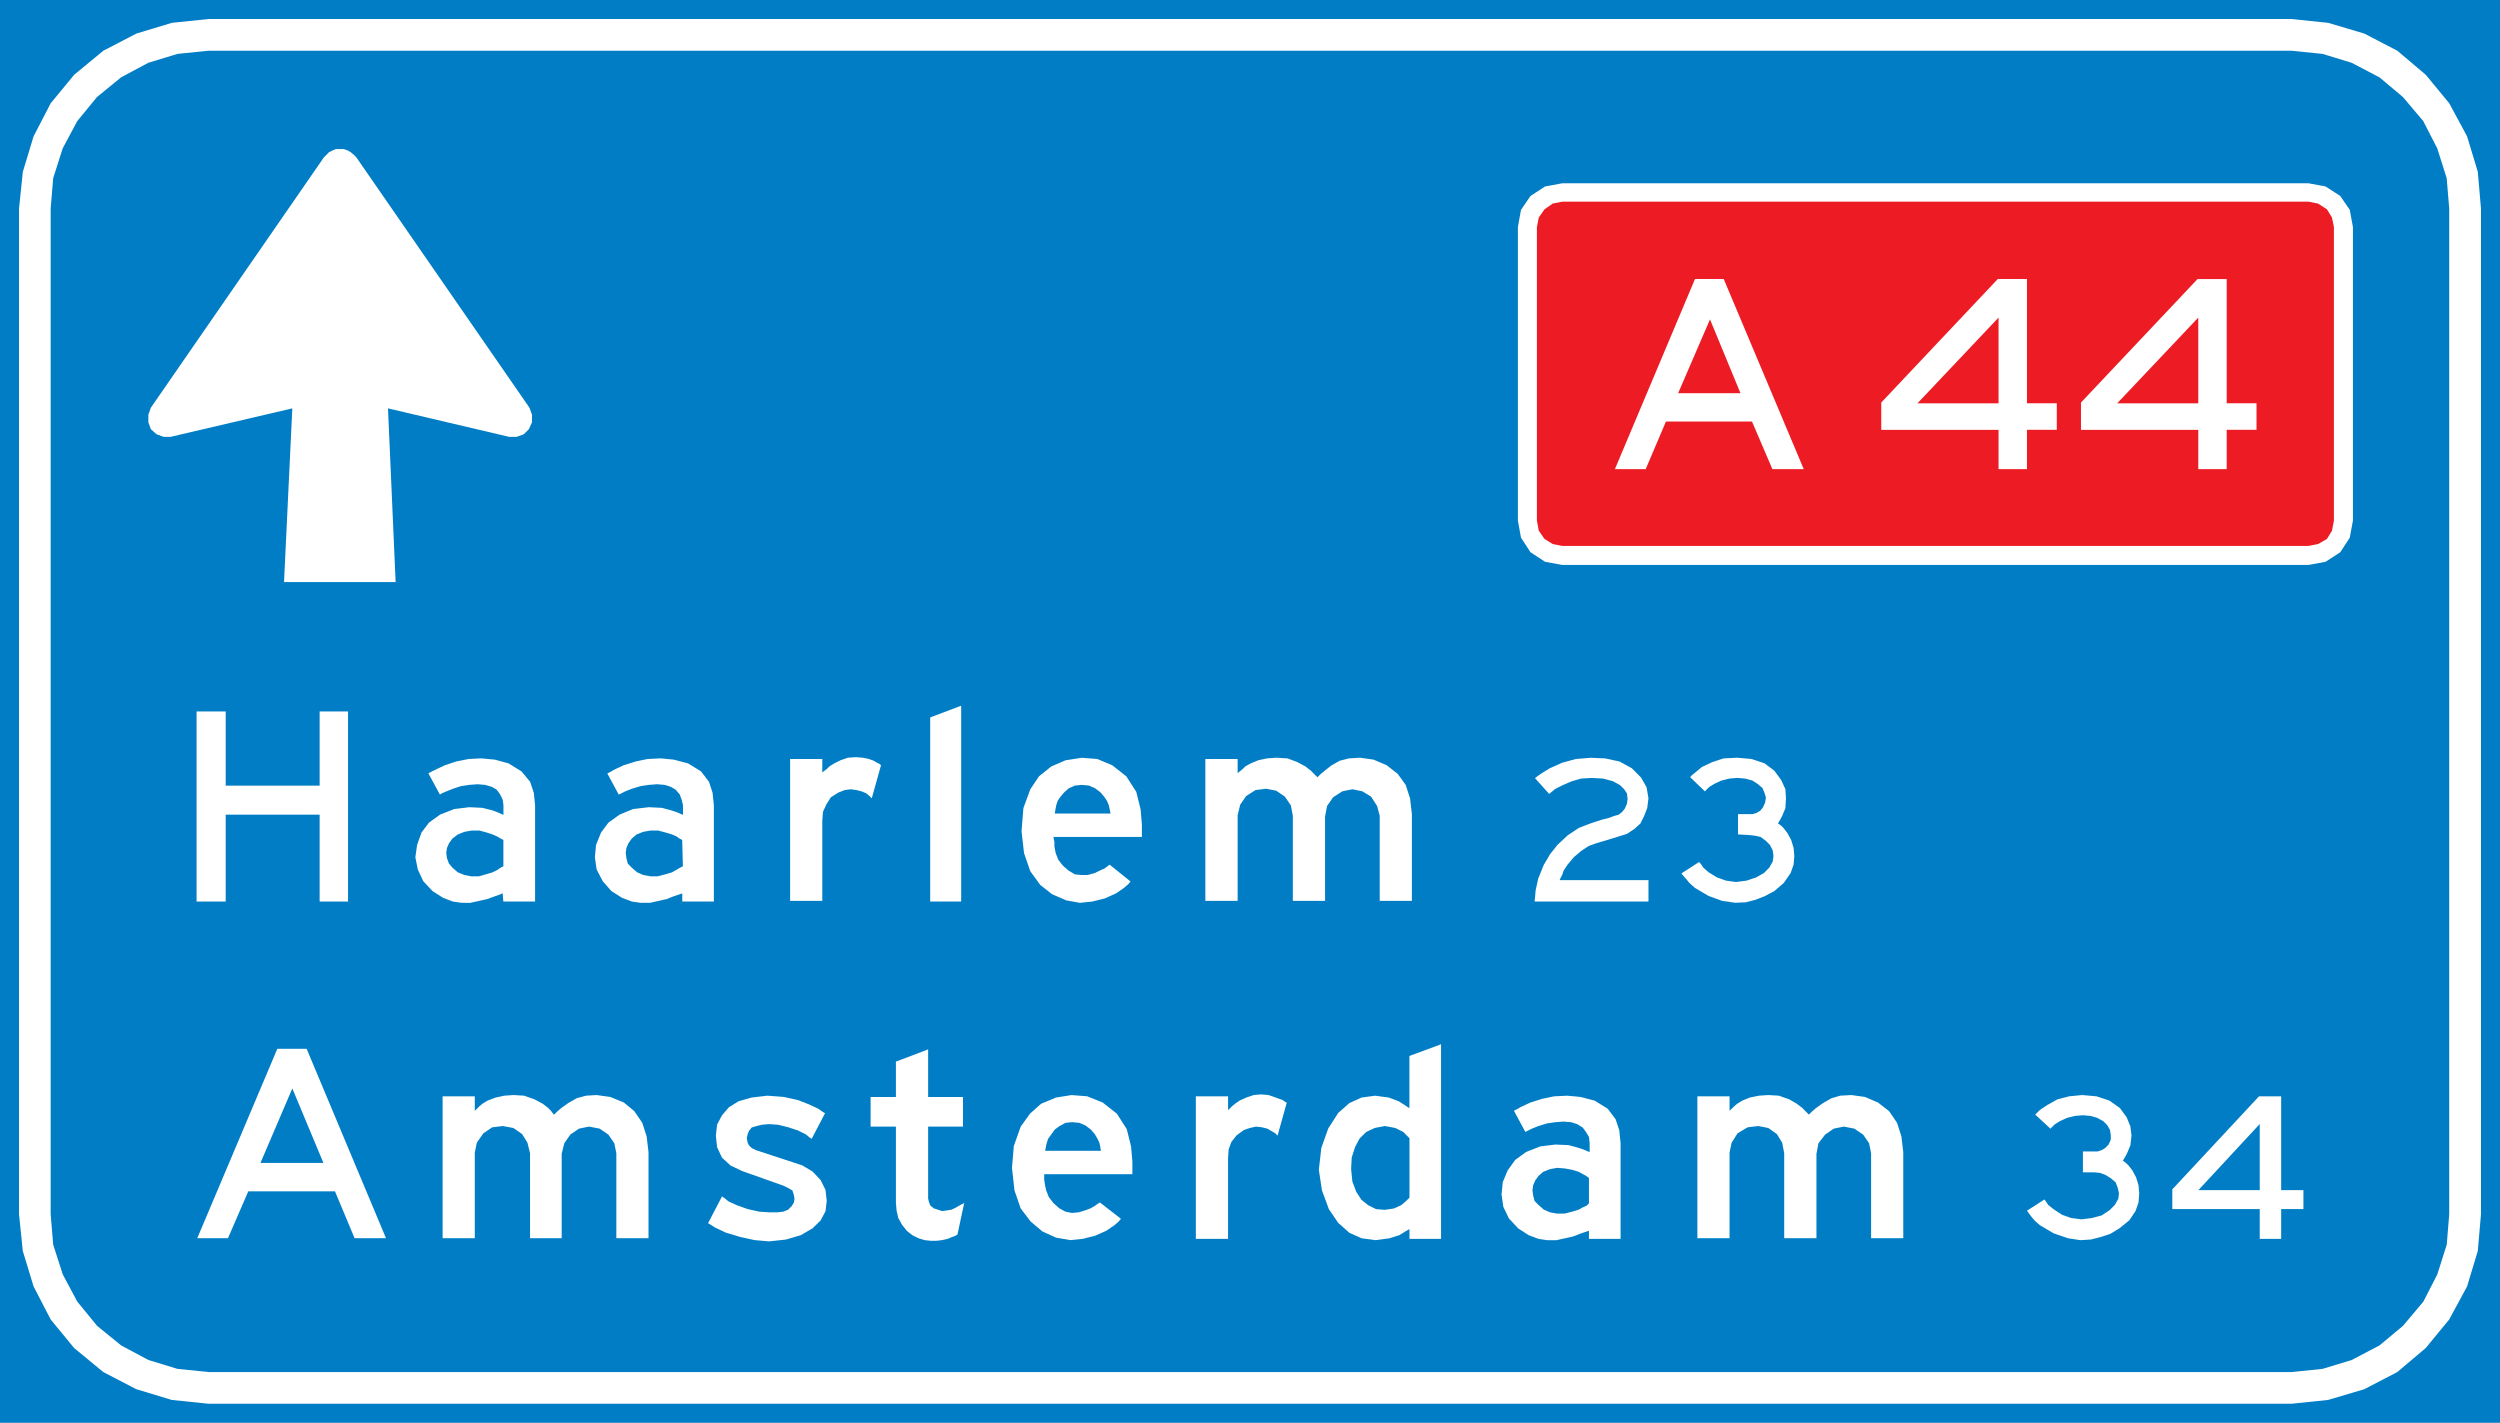 <?xml version="1.0" encoding="utf-8"?>
<!-- Generator: Adobe Illustrator 16.0.0, SVG Export Plug-In . SVG Version: 6.00 Build 0)  -->
<!DOCTYPE svg PUBLIC "-//W3C//DTD SVG 1.1//EN" "http://www.w3.org/Graphics/SVG/1.1/DTD/svg11.dtd">
<svg version="1.1" xmlns="http://www.w3.org/2000/svg" xmlns:xlink="http://www.w3.org/1999/xlink" x="0px" y="0px"
	 width="42.584px" height="24.235px" viewBox="0 0 42.584 24.235" enable-background="new 0 0 42.584 24.235" xml:space="preserve">
<g id="Layer_15">
</g>
<g id="Layer_14">
</g>
<g id="Layer_13">
</g>
<g id="Layer_12">
</g>
<g id="Layer_11">
</g>
<g id="Layer_10">
</g>
<g id="Layer_9">
</g>
<g id="Layer_8">
</g>
<g id="Layer_7">
</g>
<g id="Layer_6">
</g>
<g id="Layer_5">
</g>
<g id="Layer_4">
</g>
<g id="Layer_3">
</g>
<g id="Layer_2">
	<rect fill="#007DC5" width="42.584" height="24.235"/>
	<path fill="#FFFFFF" d="M0.863,3.553l0.043-0.518l0.162-0.508l0.248-0.464l0.336-0.41l0.41-0.335l0.465-0.249l0.496-0.151
		l0.529-0.054h35.479l0.529,0.054l0.496,0.151l0.475,0.249l0.4,0.335l0.346,0.41l0.238,0.464l0.161,0.508l0.043,0.518v17.129
		L41.677,21.2l-0.161,0.508l-0.238,0.464l-0.346,0.411l-0.4,0.334l-0.475,0.249l-0.496,0.151l-0.529,0.054H3.553l-0.529-0.054
		l-0.496-0.151l-0.465-0.249l-0.41-0.334l-0.336-0.411l-0.248-0.464L0.906,21.2l-0.043-0.518V3.553z M39.031,23.911l0.625-0.065
		l0.617-0.183l0.562-0.292l0.485-0.41l0.399-0.486l0.304-0.562l0.183-0.605l0.054-0.626V3.553l-0.054-0.626l-0.183-0.605L41.72,1.76
		L41.32,1.274l-0.485-0.41l-0.562-0.292l-0.617-0.183l-0.625-0.065H3.553L2.927,0.389L2.322,0.572L1.76,0.864l-0.497,0.41
		L0.863,1.76L0.572,2.322L0.389,2.927L0.324,3.553v17.129l0.064,0.626l0.184,0.605l0.291,0.562l0.399,0.486l0.497,0.41l0.563,0.292
		l0.604,0.183l0.626,0.065H39.031z"/>
	<polygon fill="#FFFFFF" points="6.609,6.956 6.739,9.915 4.838,9.915 4.979,6.956 2.905,7.441 2.786,7.441 2.668,7.398 2.57,7.312 
		2.527,7.193 2.527,7.063 2.57,6.944 5.518,2.679 5.562,2.636 5.605,2.592 5.67,2.56 5.723,2.539 5.799,2.539 5.854,2.539 
		5.918,2.56 5.973,2.592 6.026,2.636 6.069,2.679 9.018,6.944 9.062,7.063 9.062,7.193 9.008,7.312 8.92,7.398 8.801,7.441 
		8.672,7.441 	"/>
	<polygon fill="#FFFFFF" points="25.855,8.867 25.908,9.159 26.07,9.407 26.318,9.569 26.611,9.623 39.322,9.623 39.613,9.569 
		39.863,9.407 40.025,9.159 40.079,8.867 40.079,3.867 40.025,3.575 39.863,3.338 39.613,3.176 39.322,3.122 26.611,3.122 
		26.318,3.176 26.07,3.338 25.908,3.575 25.855,3.867 	"/>
	<polygon fill="#ED1C24" points="26.179,3.867 26.211,3.705 26.309,3.565 26.449,3.467 26.611,3.435 39.322,3.435 39.484,3.467 
		39.636,3.565 39.722,3.705 39.755,3.867 39.755,8.867 39.722,9.04 39.636,9.181 39.484,9.267 39.322,9.299 26.611,9.299 
		26.449,9.267 26.309,9.181 26.211,9.04 26.179,8.867 	"/>
	<path fill="#FFFFFF" d="M29.376,4.73l1.382,3.283h-0.583l-0.347-0.81h-1.436l-0.345,0.81h-0.573l1.383-3.283H29.376z M28.619,6.675
		h0.994l-0.486-1.177L28.619,6.675z"/>
	<path fill="none" stroke="#ED1C24" stroke-width="0.045" d="M29.376,4.73l1.382,3.283h-0.583l-0.347-0.81h-1.436l-0.345,0.81
		h-0.573l1.383-3.283H29.376z M28.619,6.675h0.994l-0.486-1.177L28.619,6.675z"/>
	<path fill="#FFFFFF" d="M34.549,4.73v2.117h0.508v0.497h-0.508v0.669H34.02V7.345h-1.998V6.848L34.02,4.73H34.549z M32.713,6.848
		h1.307V5.466L32.713,6.848z"/>
	<path fill="none" stroke="#ED1C24" stroke-width="0.045" d="M34.549,4.73v2.117h0.508v0.497h-0.508v0.669H34.02V7.345h-1.998V6.848
		L34.02,4.73H34.549z M32.713,6.848h1.307V5.466L32.713,6.848z"/>
	<path fill="#FFFFFF" d="M37.951,4.73v2.117h0.508v0.497h-0.508v0.669h-0.529V7.345h-1.998V6.848l1.998-2.117H37.951z M36.115,6.848
		h1.307V5.466L36.115,6.848z"/>
	<path fill="none" stroke="#ED1C24" stroke-width="0.045" d="M37.951,4.73v2.117h0.508v0.497h-0.508v0.669h-0.529V7.345h-1.998
		V6.848l1.998-2.117H37.951z M36.115,6.848h1.307V5.466L36.115,6.848z"/>
	<path fill="#FFFFFF" d="M5.238,17.842l1.371,3.272H6.025l-0.334-0.799H4.244l-0.346,0.799H3.326l1.383-3.272H5.238z M4.471,19.786
		h1.004l-0.496-1.188L4.471,19.786z"/>
	<path fill="none" stroke="#007DC5" stroke-width="0.045" d="M5.238,17.842l1.371,3.272H6.025l-0.334-0.799H4.244l-0.346,0.799
		H3.326l1.383-3.272H5.238z M4.471,19.786h1.004l-0.496-1.188L4.471,19.786z"/>
	<polygon fill="#FFFFFF" points="8.11,18.652 8.11,18.868 8.153,18.825 8.207,18.781 8.295,18.727 8.435,18.674 8.586,18.641 
		8.748,18.63 8.932,18.641 9.115,18.706 9.256,18.781 9.353,18.856 9.406,18.911 9.438,18.954 9.482,18.911 9.547,18.856 
		9.666,18.771 9.816,18.685 9.979,18.641 10.162,18.63 10.4,18.663 10.638,18.76 10.821,18.911 10.961,19.116 11.037,19.354 
		11.069,19.624 11.069,21.114 10.476,21.114 10.476,19.646 10.443,19.483 10.347,19.343 10.205,19.246 10.033,19.213 9.871,19.246 
		9.73,19.343 9.633,19.483 9.59,19.656 9.59,21.114 9.006,21.114 9.006,19.646 8.963,19.473 8.877,19.333 8.736,19.235 
		8.564,19.203 8.392,19.224 8.25,19.321 8.143,19.473 8.11,19.635 8.11,21.114 7.517,21.114 7.517,18.652 	"/>
	<polygon fill="none" stroke="#007DC5" stroke-width="0.045" points="8.11,18.652 8.11,18.868 8.153,18.825 8.207,18.781 
		8.295,18.727 8.435,18.674 8.586,18.641 8.748,18.63 8.932,18.641 9.115,18.706 9.256,18.781 9.353,18.856 9.406,18.911 
		9.438,18.954 9.482,18.911 9.547,18.856 9.666,18.771 9.816,18.685 9.979,18.641 10.162,18.63 10.4,18.663 10.638,18.76 
		10.821,18.911 10.961,19.116 11.037,19.354 11.069,19.624 11.069,21.114 10.476,21.114 10.476,19.646 10.443,19.483 10.347,19.343 
		10.205,19.246 10.033,19.213 9.871,19.246 9.73,19.343 9.633,19.483 9.59,19.656 9.59,21.114 9.006,21.114 9.006,19.646 
		8.963,19.473 8.877,19.333 8.736,19.235 8.564,19.203 8.392,19.224 8.25,19.321 8.143,19.473 8.11,19.635 8.11,21.114 
		7.517,21.114 7.517,18.652 	"/>
	<polygon fill="#FFFFFF" points="14.083,18.954 13.835,19.429 13.781,19.397 13.716,19.343 13.586,19.278 13.424,19.224 
		13.251,19.181 13.1,19.17 12.98,19.181 12.895,19.202 12.818,19.224 12.775,19.278 12.755,19.332 12.744,19.386 12.755,19.451 
		12.775,19.494 12.818,19.537 12.884,19.57 13.673,19.829 13.855,19.937 13.997,20.088 14.083,20.261 14.105,20.455 14.083,20.639 
		13.997,20.801 13.855,20.941 13.65,21.06 13.393,21.136 13.1,21.168 12.852,21.146 12.604,21.092 12.355,21.017 12.171,20.93 
		12.085,20.876 12.031,20.844 12.29,20.347 12.355,20.39 12.42,20.444 12.561,20.509 12.744,20.574 12.938,20.617 13.111,20.628 
		13.24,20.628 13.338,20.617 13.413,20.585 13.467,20.531 13.5,20.477 13.511,20.423 13.5,20.358 13.479,20.293 13.424,20.261 
		13.338,20.218 12.636,19.969 12.432,19.872 12.279,19.732 12.193,19.548 12.171,19.343 12.193,19.148 12.279,18.986 12.398,18.846 
		12.57,18.738 12.798,18.673 13.068,18.641 13.35,18.662 13.597,18.716 13.791,18.792 13.953,18.868 14.029,18.922 	"/>
	<polygon fill="none" stroke="#007DC5" stroke-width="0.045" points="14.083,18.954 13.835,19.429 13.781,19.397 13.716,19.343 
		13.586,19.278 13.424,19.224 13.251,19.181 13.1,19.17 12.98,19.181 12.895,19.202 12.818,19.224 12.775,19.278 12.755,19.332 
		12.744,19.386 12.755,19.451 12.775,19.494 12.818,19.537 12.884,19.57 13.673,19.829 13.855,19.937 13.997,20.088 14.083,20.261 
		14.105,20.455 14.083,20.639 13.997,20.801 13.855,20.941 13.65,21.06 13.393,21.136 13.1,21.168 12.852,21.146 12.604,21.092 
		12.355,21.017 12.171,20.93 12.085,20.876 12.031,20.844 12.29,20.347 12.355,20.39 12.42,20.444 12.561,20.509 12.744,20.574 
		12.938,20.617 13.111,20.628 13.24,20.628 13.338,20.617 13.413,20.585 13.467,20.531 13.5,20.477 13.511,20.423 13.5,20.358 
		13.479,20.293 13.424,20.261 13.338,20.218 12.636,19.969 12.432,19.872 12.279,19.732 12.193,19.548 12.171,19.343 12.193,19.148 
		12.279,18.986 12.398,18.846 12.57,18.738 12.798,18.673 13.068,18.641 13.35,18.662 13.597,18.716 13.791,18.792 13.953,18.868 
		14.029,18.922 	"/>
	<polygon fill="#FFFFFF" points="15.832,17.842 15.832,18.663 16.426,18.663 16.426,19.213 15.832,19.213 15.832,20.357 
		15.832,20.412 15.844,20.466 15.865,20.52 15.918,20.563 15.983,20.584 16.049,20.606 16.125,20.596 16.199,20.584 16.265,20.553 
		16.34,20.51 16.404,20.477 16.459,20.434 16.33,21.039 16.287,21.07 16.222,21.093 16.146,21.125 16.049,21.146 15.951,21.158 
		15.854,21.158 15.746,21.146 15.639,21.114 15.53,21.06 15.433,20.984 15.347,20.876 15.281,20.758 15.25,20.627 15.238,20.488 
		15.238,19.213 14.807,19.213 14.807,18.663 15.238,18.663 15.238,18.068 	"/>
	<polygon fill="none" stroke="#007DC5" stroke-width="0.045" points="15.832,17.842 15.832,18.663 16.426,18.663 16.426,19.213 
		15.832,19.213 15.832,20.357 15.832,20.412 15.844,20.466 15.865,20.52 15.918,20.563 15.983,20.584 16.049,20.606 16.125,20.596 
		16.199,20.584 16.265,20.553 16.34,20.51 16.404,20.477 16.459,20.434 16.33,21.039 16.287,21.07 16.222,21.093 16.146,21.125 
		16.049,21.146 15.951,21.158 15.854,21.158 15.746,21.146 15.639,21.114 15.53,21.06 15.433,20.984 15.347,20.876 15.281,20.758 
		15.25,20.627 15.238,20.488 15.238,19.213 14.807,19.213 14.807,18.663 15.238,18.663 15.238,18.068 	"/>
	<path fill="#FFFFFF" d="M19.311,20.023h-1.502v0.065l0.012,0.086l0.021,0.097l0.043,0.108l0.075,0.098l0.097,0.086l0.098,0.054
		l0.107,0.021l0.108-0.01l0.108-0.033l0.086-0.032l0.076-0.043l0.043-0.033l0.055-0.032l0.388,0.302l-0.054,0.065l-0.075,0.065
		l-0.142,0.097l-0.193,0.086l-0.216,0.054l-0.216,0.022l-0.248-0.043l-0.238-0.108l-0.205-0.173l-0.173-0.227l-0.108-0.313
		l-0.043-0.389l0.032-0.378l0.119-0.335l0.162-0.226l0.194-0.173l0.26-0.108l0.27-0.043l0.27,0.021l0.271,0.108l0.248,0.195
		l0.173,0.27l0.075,0.302l0.022,0.259v0.098v0.053V20.023z M18.717,19.526l-0.012-0.054l-0.031-0.065l-0.044-0.075l-0.065-0.076
		l-0.086-0.065l-0.098-0.043l-0.119-0.011l-0.107,0.011l-0.098,0.054l-0.074,0.054l-0.055,0.076l-0.054,0.075l-0.022,0.065
		l-0.01,0.043l-0.012,0.065h0.896L18.717,19.526z"/>
	<path fill="none" stroke="#007DC5" stroke-width="0.045" d="M19.311,20.023h-1.502v0.065l0.012,0.086l0.021,0.097l0.043,0.108
		l0.075,0.098l0.097,0.086l0.098,0.054l0.107,0.021l0.108-0.01l0.108-0.033l0.086-0.032l0.076-0.043l0.043-0.033l0.055-0.032
		l0.388,0.302l-0.054,0.065l-0.075,0.065l-0.142,0.097l-0.193,0.086l-0.216,0.054l-0.216,0.022l-0.248-0.043l-0.238-0.108
		l-0.205-0.173l-0.173-0.227l-0.108-0.313l-0.043-0.389l0.032-0.378l0.119-0.335l0.162-0.226l0.194-0.173l0.26-0.108l0.27-0.043
		l0.27,0.021l0.271,0.108l0.248,0.195l0.173,0.27l0.075,0.302l0.022,0.259v0.098v0.053V20.023z M18.717,19.526l-0.012-0.054
		l-0.031-0.065l-0.044-0.075l-0.065-0.076l-0.086-0.065l-0.098-0.043l-0.119-0.011l-0.107,0.011l-0.098,0.054l-0.074,0.054
		l-0.055,0.076l-0.054,0.075l-0.022,0.065l-0.01,0.043l-0.012,0.065h0.896L18.717,19.526z"/>
	<polygon fill="#FFFFFF" points="20.941,18.652 20.941,18.856 20.973,18.825 21.027,18.781 21.104,18.727 21.222,18.674 
		21.352,18.63 21.48,18.619 21.611,18.63 21.708,18.663 21.794,18.695 21.859,18.717 21.902,18.749 21.945,18.771 21.773,19.386 
		21.74,19.354 21.708,19.321 21.654,19.289 21.578,19.246 21.492,19.224 21.395,19.213 21.297,19.235 21.199,19.268 21.081,19.354 
		20.995,19.462 20.951,19.581 20.941,19.731 20.941,21.125 20.347,21.125 20.347,18.652 	"/>
	<polygon fill="none" stroke="#007DC5" stroke-width="0.045" points="20.941,18.652 20.941,18.856 20.973,18.825 21.027,18.781 
		21.104,18.727 21.222,18.674 21.352,18.63 21.48,18.619 21.611,18.63 21.708,18.663 21.794,18.695 21.859,18.717 21.902,18.749 
		21.945,18.771 21.773,19.386 21.74,19.354 21.708,19.321 21.654,19.289 21.578,19.246 21.492,19.224 21.395,19.213 21.297,19.235 
		21.199,19.268 21.081,19.354 20.995,19.462 20.951,19.581 20.941,19.731 20.941,21.125 20.347,21.125 20.347,18.652 	"/>
	<path fill="#FFFFFF" d="M23.986,17.971l0.583-0.216v3.37h-0.583v-0.151l-0.054,0.032l-0.087,0.054l-0.172,0.054l-0.238,0.033
		l-0.248-0.033l-0.216-0.097l-0.194-0.173l-0.162-0.238l-0.119-0.323l-0.054-0.357l0.043-0.378l0.119-0.335l0.173-0.27l0.194-0.172
		l0.216-0.098l0.236-0.032l0.238,0.032l0.174,0.065l0.086,0.054l0.064,0.043V17.971z M23.986,19.397l-0.043-0.043L23.89,19.3
		l-0.13-0.065l-0.174-0.032l-0.162,0.032L23.285,19.3l-0.109,0.108l-0.074,0.14l-0.055,0.173l-0.01,0.194l0.021,0.206l0.065,0.172
		l0.086,0.13l0.107,0.086l0.13,0.065l0.14,0.011l0.152-0.022l0.118-0.054l0.076-0.065l0.054-0.053V19.397z"/>
	<path fill="none" stroke="#007DC5" stroke-width="0.045" d="M23.986,17.971l0.583-0.216v3.37h-0.583v-0.151l-0.054,0.032
		l-0.087,0.054l-0.172,0.054l-0.238,0.033l-0.248-0.033l-0.216-0.097l-0.194-0.173l-0.162-0.238l-0.119-0.323l-0.054-0.357
		l0.043-0.378l0.119-0.335l0.173-0.27l0.194-0.172l0.216-0.098l0.236-0.032l0.238,0.032l0.174,0.065l0.086,0.054l0.064,0.043V17.971
		z M23.986,19.397l-0.043-0.043L23.89,19.3l-0.13-0.065l-0.174-0.032l-0.162,0.032L23.285,19.3l-0.109,0.108l-0.074,0.14
		l-0.055,0.173l-0.01,0.194l0.021,0.206l0.065,0.172l0.086,0.13l0.107,0.086l0.13,0.065l0.14,0.011l0.152-0.022l0.118-0.054
		l0.076-0.065l0.054-0.053V19.397z"/>
	<path fill="#FFFFFF" d="M27.627,19.473v1.652h-0.584v-0.13l-0.065,0.022l-0.063,0.022l-0.108,0.043l-0.142,0.032l-0.15,0.033
		h-0.162l-0.15-0.022l-0.174-0.065l-0.184-0.119l-0.161-0.173l-0.099-0.205l-0.031-0.216l0.021-0.216l0.086-0.205l0.131-0.184
		l0.193-0.14l0.248-0.097l0.26-0.032l0.227,0.01l0.162,0.043l0.097,0.033l0.076,0.032v-0.118l-0.011-0.098L27,19.3l-0.055-0.076
		l-0.086-0.054l-0.098-0.032l-0.129-0.011l-0.141,0.011l-0.141,0.021l-0.14,0.044l-0.108,0.043l-0.064,0.032l-0.065,0.033
		l-0.216-0.4l0.064-0.033l0.076-0.043l0.161-0.075l0.206-0.065l0.205-0.043l0.227-0.011l0.227,0.021l0.249,0.065l0.228,0.141
		l0.139,0.184l0.065,0.194L27.627,19.473z M27,20.045l-0.043-0.022l-0.076-0.043l-0.107-0.032l-0.119-0.022l-0.129-0.011
		l-0.119,0.022l-0.108,0.043l-0.076,0.065l-0.054,0.076l-0.032,0.075l-0.011,0.076l0.011,0.086l0.022,0.086l0.063,0.065l0.087,0.076
		l0.098,0.043l0.119,0.022h0.118l0.13-0.033l0.107-0.032l0.076-0.043l0.054-0.022l0.032-0.032v-0.411L27,20.045z"/>
	<path fill="none" stroke="#007DC5" stroke-width="0.045" d="M27.627,19.473v1.652h-0.584v-0.13l-0.065,0.022l-0.063,0.022
		l-0.108,0.043l-0.142,0.032l-0.15,0.033h-0.162l-0.15-0.022l-0.174-0.065l-0.184-0.119l-0.161-0.173l-0.099-0.205l-0.031-0.216
		l0.021-0.216l0.086-0.205l0.131-0.184l0.193-0.14l0.248-0.097l0.26-0.032l0.227,0.01l0.162,0.043l0.097,0.033l0.076,0.032v-0.118
		l-0.011-0.098L27,19.3l-0.055-0.076l-0.086-0.054l-0.098-0.032l-0.129-0.011l-0.141,0.011l-0.141,0.021l-0.14,0.044l-0.108,0.043
		l-0.064,0.032l-0.065,0.033l-0.216-0.4l0.064-0.033l0.076-0.043l0.161-0.075l0.206-0.065l0.205-0.043l0.227-0.011l0.227,0.021
		l0.249,0.065l0.228,0.141l0.139,0.184l0.065,0.194L27.627,19.473z M27,20.045l-0.043-0.022l-0.076-0.043l-0.107-0.032l-0.119-0.022
		l-0.129-0.011l-0.119,0.022l-0.108,0.043l-0.076,0.065l-0.054,0.076l-0.032,0.075l-0.011,0.076l0.011,0.086l0.022,0.086
		l0.063,0.065l0.087,0.076l0.098,0.043l0.119,0.022h0.118l0.13-0.033l0.107-0.032l0.076-0.043l0.054-0.022l0.032-0.032v-0.411
		L27,20.045z"/>
	<polygon fill="#FFFFFF" points="29.483,18.652 29.483,18.868 29.527,18.825 29.58,18.781 29.668,18.727 29.797,18.674 
		29.959,18.641 30.121,18.63 30.305,18.641 30.488,18.706 30.617,18.781 30.715,18.856 30.769,18.911 30.812,18.954 30.855,18.911 
		30.92,18.856 31.039,18.771 31.19,18.685 31.342,18.641 31.535,18.63 31.773,18.663 32,18.76 32.195,18.911 32.334,19.116 
		32.41,19.354 32.442,19.624 32.442,21.114 31.849,21.114 31.849,19.646 31.816,19.483 31.72,19.343 31.578,19.246 31.406,19.213 
		31.244,19.246 31.104,19.343 30.996,19.483 30.963,19.656 30.963,21.114 30.369,21.114 30.369,19.646 30.336,19.473 30.25,19.333 
		30.111,19.235 29.949,19.203 29.775,19.224 29.613,19.321 29.517,19.473 29.483,19.635 29.483,21.114 28.89,21.114 28.89,18.652 	
		"/>
	<polygon fill="none" stroke="#007DC5" stroke-width="0.045" points="29.483,18.652 29.483,18.868 29.527,18.825 29.58,18.781 
		29.668,18.727 29.797,18.674 29.959,18.641 30.121,18.63 30.305,18.641 30.488,18.706 30.617,18.781 30.715,18.856 30.769,18.911 
		30.812,18.954 30.855,18.911 30.92,18.856 31.039,18.771 31.19,18.685 31.342,18.641 31.535,18.63 31.773,18.663 32,18.76 
		32.195,18.911 32.334,19.116 32.41,19.354 32.442,19.624 32.442,21.114 31.849,21.114 31.849,19.646 31.816,19.483 31.72,19.343 
		31.578,19.246 31.406,19.213 31.244,19.246 31.104,19.343 30.996,19.483 30.963,19.656 30.963,21.114 30.369,21.114 30.369,19.646 
		30.336,19.473 30.25,19.333 30.111,19.235 29.949,19.203 29.775,19.224 29.613,19.321 29.517,19.473 29.483,19.635 29.483,21.114 
		28.89,21.114 28.89,18.652 	"/>
	<polygon fill="#FFFFFF" points="36.19,19.764 36.233,19.797 36.276,19.84 36.342,19.926 36.406,20.045 36.449,20.185 
		36.461,20.326 36.449,20.488 36.396,20.639 36.287,20.801 36.115,20.941 35.953,21.039 35.791,21.092 35.619,21.136 35.435,21.147 
		35.219,21.114 34.971,21.028 34.732,20.887 34.646,20.812 34.582,20.736 34.527,20.661 34.494,20.617 34.83,20.401 34.862,20.444 
		34.905,20.509 35.002,20.585 35.133,20.671 35.283,20.725 35.457,20.747 35.629,20.725 35.791,20.682 35.92,20.596 36.006,20.509 
		36.061,20.412 36.071,20.326 36.051,20.239 36.018,20.153 35.942,20.088 35.855,20.034 35.77,20.002 35.672,19.991 35.457,19.991 
		35.457,19.591 35.662,19.591 35.727,19.591 35.791,19.57 35.845,19.537 35.898,19.483 35.932,19.408 35.932,19.343 35.92,19.256 
		35.877,19.181 35.813,19.116 35.715,19.062 35.607,19.03 35.478,19.019 35.349,19.03 35.219,19.062 35.1,19.116 35.014,19.17 
		34.971,19.213 34.926,19.256 34.635,18.986 34.679,18.943 34.732,18.889 34.862,18.803 35.035,18.706 35.24,18.652 35.467,18.63 
		35.715,18.652 35.942,18.727 36.125,18.857 36.244,19.019 36.31,19.181 36.33,19.343 36.31,19.516 36.256,19.645 36.223,19.71 	"/>
	<polygon fill="none" stroke="#007DC5" stroke-width="0.045" points="36.19,19.764 36.233,19.797 36.276,19.84 36.342,19.926 
		36.406,20.045 36.449,20.185 36.461,20.326 36.449,20.488 36.396,20.639 36.287,20.801 36.115,20.941 35.953,21.039 35.791,21.092 
		35.619,21.136 35.435,21.147 35.219,21.114 34.971,21.028 34.732,20.887 34.646,20.812 34.582,20.736 34.527,20.661 34.494,20.617 
		34.83,20.401 34.862,20.444 34.905,20.509 35.002,20.585 35.133,20.671 35.283,20.725 35.457,20.747 35.629,20.725 35.791,20.682 
		35.92,20.596 36.006,20.509 36.061,20.412 36.071,20.326 36.051,20.239 36.018,20.153 35.942,20.088 35.855,20.034 35.77,20.002 
		35.672,19.991 35.457,19.991 35.457,19.591 35.662,19.591 35.727,19.591 35.791,19.57 35.845,19.537 35.898,19.483 35.932,19.408 
		35.932,19.343 35.92,19.256 35.877,19.181 35.813,19.116 35.715,19.062 35.607,19.03 35.478,19.019 35.349,19.03 35.219,19.062 
		35.1,19.116 35.014,19.17 34.971,19.213 34.926,19.256 34.635,18.986 34.679,18.943 34.732,18.889 34.862,18.803 35.035,18.706 
		35.24,18.652 35.467,18.63 35.715,18.652 35.942,18.727 36.125,18.857 36.244,19.019 36.31,19.181 36.33,19.343 36.31,19.516 
		36.256,19.645 36.223,19.71 	"/>
	<path fill="#FFFFFF" d="M38.879,18.652v1.598h0.379v0.367h-0.379v0.508h-0.41v-0.508h-1.489V20.25l1.489-1.598H38.879z
		 M37.498,20.25h0.971v-1.047L37.498,20.25z"/>
	<path fill="none" stroke="#007DC5" stroke-width="0.045" d="M38.879,18.652v1.598h0.379v0.367h-0.379v0.508h-0.41v-0.508h-1.489
		V20.25l1.489-1.598H38.879z M37.498,20.25h0.971v-1.047L37.498,20.25z"/>
	<polygon fill="#FFFFFF" points="5.951,12.096 5.951,15.379 5.422,15.379 5.422,13.899 3.867,13.899 3.867,15.379 3.326,15.379 
		3.326,12.096 3.867,12.096 3.867,13.36 5.422,13.36 5.422,12.096 	"/>
	<polygon fill="none" stroke="#007DC5" stroke-width="0.045" points="5.951,12.096 5.951,15.379 5.422,15.379 5.422,13.899 
		3.867,13.899 3.867,15.379 3.326,15.379 3.326,12.096 3.867,12.096 3.867,13.36 5.422,13.36 5.422,12.096 	"/>
	<path fill="#FFFFFF" d="M9.137,13.716v1.663H8.553l-0.011-0.13l-0.054,0.022l-0.064,0.022l-0.119,0.043l-0.141,0.032l-0.15,0.033
		H7.862l-0.151-0.022l-0.173-0.065l-0.185-0.118l-0.162-0.173l-0.096-0.206l-0.043-0.215l0.031-0.217L7.16,14.17l0.13-0.173
		l0.194-0.141l0.248-0.097l0.26-0.032l0.227,0.011l0.172,0.043l0.088,0.032l0.074,0.033v-0.13L8.542,13.63l-0.043-0.087
		l-0.054-0.075L8.37,13.424l-0.108-0.032l-0.129-0.011l-0.141,0.011l-0.141,0.022l-0.129,0.043L7.614,13.5l-0.076,0.033
		l-0.054,0.032l-0.217-0.4l0.055-0.032l0.086-0.043l0.162-0.076l0.195-0.065l0.215-0.043l0.217-0.011l0.236,0.022l0.238,0.065
		l0.227,0.14l0.152,0.184L9.115,13.5L9.137,13.716z M8.51,14.299l-0.054-0.032L8.38,14.234l-0.097-0.032L8.164,14.17H8.035
		l-0.119,0.021l-0.107,0.043l-0.086,0.065l-0.055,0.076L7.635,14.45l-0.011,0.076l0.011,0.086l0.033,0.087l0.055,0.065l0.086,0.075
		l0.107,0.043l0.107,0.022h0.131l0.117-0.033l0.108-0.032l0.087-0.043l0.043-0.032l0.043-0.022v-0.421L8.51,14.299z"/>
	<path fill="none" stroke="#007DC5" stroke-width="0.045" d="M9.137,13.716v1.663H8.553l-0.011-0.13l-0.054,0.022l-0.064,0.022
		l-0.119,0.043l-0.141,0.032l-0.15,0.033H7.862l-0.151-0.022l-0.173-0.065l-0.185-0.118l-0.162-0.173l-0.096-0.206l-0.043-0.215
		l0.031-0.217L7.16,14.17l0.13-0.173l0.194-0.141l0.248-0.097l0.26-0.032l0.227,0.011l0.172,0.043l0.088,0.032l0.074,0.033v-0.13
		L8.542,13.63l-0.043-0.087l-0.054-0.075L8.37,13.424l-0.108-0.032l-0.129-0.011l-0.141,0.011l-0.141,0.022l-0.129,0.043L7.614,13.5
		l-0.076,0.033l-0.054,0.032l-0.217-0.4l0.055-0.032l0.086-0.043l0.162-0.076l0.195-0.065l0.215-0.043l0.217-0.011l0.236,0.022
		l0.238,0.065l0.227,0.14l0.152,0.184L9.115,13.5L9.137,13.716z M8.51,14.299l-0.054-0.032L8.38,14.234l-0.097-0.032L8.164,14.17
		H8.035l-0.119,0.021l-0.107,0.043l-0.086,0.065l-0.055,0.076L7.635,14.45l-0.011,0.076l0.011,0.086l0.033,0.087l0.055,0.065
		l0.086,0.075l0.107,0.043l0.107,0.022h0.131l0.117-0.033l0.108-0.032l0.087-0.043l0.043-0.032l0.043-0.022v-0.421L8.51,14.299z"/>
	<path fill="#FFFFFF" d="M12.182,13.716v1.663h-0.583v-0.13l-0.065,0.022l-0.063,0.022l-0.108,0.043l-0.141,0.032l-0.15,0.033
		h-0.162l-0.151-0.022l-0.173-0.065L10.4,15.196l-0.152-0.173l-0.107-0.206l-0.031-0.215l0.021-0.217l0.087-0.215l0.129-0.173
		l0.195-0.141l0.236-0.097l0.271-0.032l0.228,0.011l0.161,0.043l0.097,0.032l0.076,0.033v-0.13l-0.021-0.086l-0.032-0.087
		l-0.065-0.075l-0.074-0.044l-0.098-0.032l-0.13-0.011l-0.141,0.011l-0.14,0.022l-0.141,0.043L10.66,13.5l-0.065,0.033l-0.065,0.032
		l-0.216-0.4l0.065-0.032l0.074-0.043l0.162-0.076l0.207-0.065l0.205-0.043l0.227-0.011l0.226,0.022l0.249,0.065l0.227,0.14
		l0.141,0.184L12.16,13.5L12.182,13.716z M11.556,14.299l-0.043-0.032l-0.076-0.033l-0.108-0.032l-0.119-0.032H11.08l-0.118,0.021
		l-0.108,0.043l-0.076,0.065l-0.054,0.076l-0.032,0.075l-0.011,0.076l0.011,0.086l0.022,0.087l0.063,0.065l0.088,0.075l0.097,0.043
		l0.118,0.022h0.119l0.129-0.033l0.108-0.032l0.076-0.043l0.054-0.032l0.043-0.022l-0.011-0.421L11.556,14.299z"/>
	<path fill="none" stroke="#007DC5" stroke-width="0.045" d="M12.182,13.716v1.663h-0.583v-0.13l-0.065,0.022l-0.063,0.022
		l-0.108,0.043l-0.141,0.032l-0.15,0.033h-0.162l-0.151-0.022l-0.173-0.065L10.4,15.196l-0.152-0.173l-0.107-0.206l-0.031-0.215
		l0.021-0.217l0.087-0.215l0.129-0.173l0.195-0.141l0.236-0.097l0.271-0.032l0.228,0.011l0.161,0.043l0.097,0.032l0.076,0.033v-0.13
		l-0.021-0.086l-0.032-0.087l-0.065-0.075l-0.074-0.044l-0.098-0.032l-0.13-0.011l-0.141,0.011l-0.14,0.022l-0.141,0.043L10.66,13.5
		l-0.065,0.033l-0.065,0.032l-0.216-0.4l0.065-0.032l0.074-0.043l0.162-0.076l0.207-0.065l0.205-0.043l0.227-0.011l0.226,0.022
		l0.249,0.065l0.227,0.14l0.141,0.184L12.16,13.5L12.182,13.716z M11.556,14.299l-0.043-0.032l-0.076-0.033l-0.108-0.032
		l-0.119-0.032H11.08l-0.118,0.021l-0.108,0.043l-0.076,0.065l-0.054,0.076l-0.032,0.075l-0.011,0.076l0.011,0.086l0.022,0.087
		l0.063,0.065l0.088,0.075l0.097,0.043l0.118,0.022h0.119l0.129-0.033l0.108-0.032l0.076-0.043l0.054-0.032l0.043-0.022
		l-0.011-0.421L11.556,14.299z"/>
	<polygon fill="#FFFFFF" points="14.029,12.906 14.029,13.111 14.072,13.079 14.115,13.036 14.202,12.982 14.311,12.928 
		14.439,12.884 14.58,12.875 14.699,12.884 14.807,12.906 14.893,12.938 14.947,12.971 14.99,12.992 15.033,13.025 14.861,13.64 
		14.828,13.608 14.796,13.576 14.742,13.532 14.666,13.5 14.58,13.479 14.492,13.467 14.396,13.479 14.288,13.522 14.169,13.597 
		14.094,13.716 14.04,13.835 14.029,13.986 14.029,15.368 13.436,15.368 13.436,12.906 	"/>
	<polygon fill="none" stroke="#007DC5" stroke-width="0.045" points="14.029,12.906 14.029,13.111 14.072,13.079 14.115,13.036 
		14.202,12.982 14.311,12.928 14.439,12.884 14.58,12.875 14.699,12.884 14.807,12.906 14.893,12.938 14.947,12.971 14.99,12.992 
		15.033,13.025 14.861,13.64 14.828,13.608 14.796,13.576 14.742,13.532 14.666,13.5 14.58,13.479 14.492,13.467 14.396,13.479 
		14.288,13.522 14.169,13.597 14.094,13.716 14.04,13.835 14.029,13.986 14.029,15.368 13.436,15.368 13.436,12.906 	"/>
	<polygon fill="#FFFFFF" points="15.822,12.204 15.822,15.379 16.395,15.379 16.395,11.988 	"/>
	<polygon fill="none" stroke="#007DC5" stroke-width="0.045" points="16.395,11.988 16.395,15.379 15.822,15.379 15.822,12.205 	"/>
	<path fill="#FFFFFF" d="M19.473,14.278h-1.502l0.012,0.064v0.076l0.021,0.108l0.043,0.108l0.076,0.097l0.086,0.076l0.108,0.065
		l0.107,0.01h0.098l0.119-0.032l0.086-0.043l0.076-0.033l0.043-0.032l0.055-0.043l0.388,0.313l-0.054,0.065l-0.075,0.065
		l-0.142,0.097l-0.193,0.086l-0.217,0.054l-0.215,0.022l-0.238-0.043l-0.248-0.108l-0.205-0.162l-0.173-0.238l-0.108-0.313
		l-0.043-0.378l0.032-0.4l0.119-0.324l0.151-0.226l0.215-0.173l0.25-0.108l0.279-0.043l0.271,0.021l0.26,0.108l0.248,0.195
		l0.173,0.27l0.075,0.302l0.022,0.259v0.086v0.065V14.278z M18.878,13.781l-0.011-0.054l-0.032-0.076l-0.043-0.064l-0.065-0.076
		l-0.086-0.065l-0.098-0.043l-0.119-0.011l-0.107,0.011l-0.098,0.043l-0.074,0.065l-0.065,0.076l-0.043,0.064l-0.022,0.065
		l-0.011,0.054l-0.011,0.065h0.896L18.878,13.781z"/>
	<path fill="none" stroke="#007DC5" stroke-width="0.045" d="M19.473,14.278h-1.502l0.012,0.064v0.076l0.021,0.108l0.043,0.108
		l0.076,0.097l0.086,0.076l0.108,0.065l0.107,0.01h0.098l0.119-0.032l0.086-0.043l0.076-0.033l0.043-0.032l0.055-0.043l0.388,0.313
		l-0.054,0.065l-0.075,0.065l-0.142,0.097l-0.193,0.086l-0.217,0.054l-0.215,0.022l-0.238-0.043l-0.248-0.108l-0.205-0.162
		l-0.173-0.238l-0.108-0.313l-0.043-0.378l0.032-0.4l0.119-0.324l0.151-0.226l0.215-0.173l0.25-0.108l0.279-0.043l0.271,0.021
		l0.26,0.108l0.248,0.195l0.173,0.27l0.075,0.302l0.022,0.259v0.086v0.065V14.278z M18.878,13.781l-0.011-0.054l-0.032-0.076
		l-0.043-0.064l-0.065-0.076l-0.086-0.065l-0.098-0.043l-0.119-0.011l-0.107,0.011l-0.098,0.043l-0.074,0.065l-0.065,0.076
		l-0.043,0.064l-0.022,0.065l-0.011,0.054l-0.011,0.065h0.896L18.878,13.781z"/>
	<polygon fill="#FFFFFF" points="21.104,12.906 21.104,13.122 21.156,13.079 21.199,13.036 21.297,12.982 21.427,12.928 
		21.578,12.896 21.74,12.884 21.936,12.896 22.107,12.96 22.248,13.036 22.345,13.111 22.398,13.165 22.441,13.208 22.484,13.165 
		22.55,13.111 22.658,13.025 22.809,12.938 22.971,12.896 23.166,12.884 23.402,12.917 23.63,13.014 23.824,13.165 23.965,13.36 
		24.041,13.597 24.072,13.867 24.072,15.368 23.479,15.368 23.479,13.899 23.436,13.738 23.338,13.586 23.197,13.5 23.036,13.467 
		22.874,13.5 22.723,13.597 22.626,13.738 22.593,13.91 22.593,15.368 21.999,15.368 21.999,13.899 21.967,13.728 21.87,13.586 
		21.729,13.489 21.566,13.458 21.395,13.479 21.242,13.576 21.146,13.716 21.104,13.888 21.104,15.368 20.509,15.368 20.509,12.906 
			"/>
	<polygon fill="none" stroke="#007DC5" stroke-width="0.045" points="21.104,12.906 21.104,13.122 21.156,13.079 21.199,13.036 
		21.297,12.982 21.427,12.928 21.578,12.896 21.74,12.884 21.936,12.896 22.107,12.96 22.248,13.036 22.345,13.111 22.398,13.165 
		22.441,13.208 22.484,13.165 22.55,13.111 22.658,13.025 22.809,12.938 22.971,12.896 23.166,12.884 23.402,12.917 23.63,13.014 
		23.824,13.165 23.965,13.36 24.041,13.597 24.072,13.867 24.072,15.368 23.479,15.368 23.479,13.899 23.436,13.738 23.338,13.586 
		23.197,13.5 23.036,13.467 22.874,13.5 22.723,13.597 22.626,13.738 22.593,13.91 22.593,15.368 21.999,15.368 21.999,13.899 
		21.967,13.728 21.87,13.586 21.729,13.489 21.566,13.458 21.395,13.479 21.242,13.576 21.146,13.716 21.104,13.888 21.104,15.368 
		20.509,15.368 20.509,12.906 	"/>
	<polygon fill="#FFFFFF" points="28.102,14.969 28.102,15.379 26.114,15.379 26.125,15.282 26.135,15.163 26.18,14.958 
		26.276,14.721 26.385,14.537 26.514,14.375 26.687,14.213 26.881,14.083 27.075,14.008 27.27,13.943 27.399,13.911 27.485,13.878 
		27.562,13.857 27.615,13.814 27.658,13.76 27.691,13.684 27.701,13.608 27.691,13.522 27.647,13.457 27.582,13.392 27.465,13.328 
		27.303,13.284 27.107,13.274 26.936,13.284 26.783,13.328 26.633,13.392 26.504,13.457 26.438,13.511 26.385,13.554 26.114,13.252 
		26.168,13.209 26.244,13.155 26.385,13.068 26.601,12.971 26.838,12.906 27.098,12.885 27.346,12.896 27.594,12.95 27.81,13.068 
		27.971,13.23 28.069,13.403 28.102,13.598 28.08,13.77 28.025,13.911 27.961,14.04 27.854,14.137 27.724,14.224 27.551,14.278 
		27.377,14.332 27.194,14.386 27.075,14.429 26.957,14.505 26.828,14.613 26.719,14.742 26.654,14.84 26.633,14.904 26.601,14.969 	
		"/>
	<polygon fill="none" stroke="#007DC5" stroke-width="0.045" points="28.102,14.969 28.102,15.379 26.114,15.379 26.125,15.282 
		26.135,15.163 26.18,14.958 26.276,14.721 26.385,14.537 26.514,14.375 26.687,14.213 26.881,14.083 27.075,14.008 27.27,13.943 
		27.399,13.911 27.485,13.878 27.562,13.857 27.615,13.814 27.658,13.76 27.691,13.684 27.701,13.608 27.691,13.522 27.647,13.457 
		27.582,13.392 27.465,13.328 27.303,13.284 27.107,13.274 26.936,13.284 26.783,13.328 26.633,13.392 26.504,13.457 26.438,13.511 
		26.385,13.554 26.114,13.252 26.168,13.209 26.244,13.155 26.385,13.068 26.601,12.971 26.838,12.906 27.098,12.885 27.346,12.896 
		27.594,12.95 27.81,13.068 27.971,13.23 28.069,13.403 28.102,13.598 28.08,13.77 28.025,13.911 27.961,14.04 27.854,14.137 
		27.724,14.224 27.551,14.278 27.377,14.332 27.194,14.386 27.075,14.429 26.957,14.505 26.828,14.613 26.719,14.742 26.654,14.84 
		26.633,14.904 26.601,14.969 	"/>
	<polygon fill="#FFFFFF" points="30.315,14.019 30.358,14.05 30.401,14.094 30.467,14.18 30.531,14.299 30.574,14.439 
		30.586,14.581 30.574,14.731 30.521,14.882 30.401,15.055 30.239,15.195 30.077,15.282 29.916,15.346 29.743,15.391 29.559,15.4 
		29.332,15.368 29.094,15.282 28.857,15.142 28.76,15.055 28.707,14.99 28.641,14.915 28.608,14.872 28.943,14.655 28.987,14.698 
		29.03,14.763 29.116,14.839 29.256,14.925 29.408,14.979 29.57,15.001 29.743,14.979 29.905,14.925 30.034,14.851 30.121,14.763 
		30.174,14.667 30.186,14.581 30.174,14.493 30.131,14.407 30.067,14.342 29.98,14.277 29.883,14.256 29.786,14.246 29.582,14.234 
		29.582,13.845 29.775,13.845 29.852,13.845 29.916,13.824 29.969,13.792 30.012,13.738 30.045,13.663 30.057,13.586 30.034,13.511 
		30.002,13.436 29.926,13.371 29.84,13.316 29.721,13.284 29.592,13.273 29.463,13.284 29.332,13.316 29.213,13.371 29.127,13.424 
		29.084,13.467 29.041,13.511 28.76,13.241 28.793,13.198 28.857,13.145 28.977,13.046 29.159,12.96 29.354,12.896 29.592,12.884 
		29.84,12.906 30.067,12.982 30.239,13.111 30.358,13.273 30.434,13.436 30.444,13.597 30.434,13.771 30.381,13.899 30.348,13.964 	
		"/>
	<polygon fill="none" stroke="#007DC5" stroke-width="0.045" points="30.315,14.019 30.358,14.05 30.401,14.094 30.467,14.18 
		30.531,14.299 30.574,14.439 30.586,14.581 30.574,14.731 30.521,14.882 30.401,15.055 30.239,15.195 30.077,15.282 29.916,15.346 
		29.743,15.391 29.559,15.4 29.332,15.368 29.094,15.282 28.857,15.142 28.76,15.055 28.707,14.99 28.641,14.915 28.608,14.872 
		28.943,14.655 28.987,14.698 29.03,14.763 29.116,14.839 29.256,14.925 29.408,14.979 29.57,15.001 29.743,14.979 29.905,14.925 
		30.034,14.851 30.121,14.763 30.174,14.667 30.186,14.581 30.174,14.493 30.131,14.407 30.067,14.342 29.98,14.277 29.883,14.256 
		29.786,14.246 29.582,14.234 29.582,13.845 29.775,13.845 29.852,13.845 29.916,13.824 29.969,13.792 30.012,13.738 30.045,13.663 
		30.057,13.586 30.034,13.511 30.002,13.436 29.926,13.371 29.84,13.316 29.721,13.284 29.592,13.273 29.463,13.284 29.332,13.316 
		29.213,13.371 29.127,13.424 29.084,13.467 29.041,13.511 28.76,13.241 28.793,13.198 28.857,13.145 28.977,13.046 29.159,12.96 
		29.354,12.896 29.592,12.884 29.84,12.906 30.067,12.982 30.239,13.111 30.358,13.273 30.434,13.436 30.444,13.597 30.434,13.771 
		30.381,13.899 30.348,13.964 	"/>
</g>
</svg>
